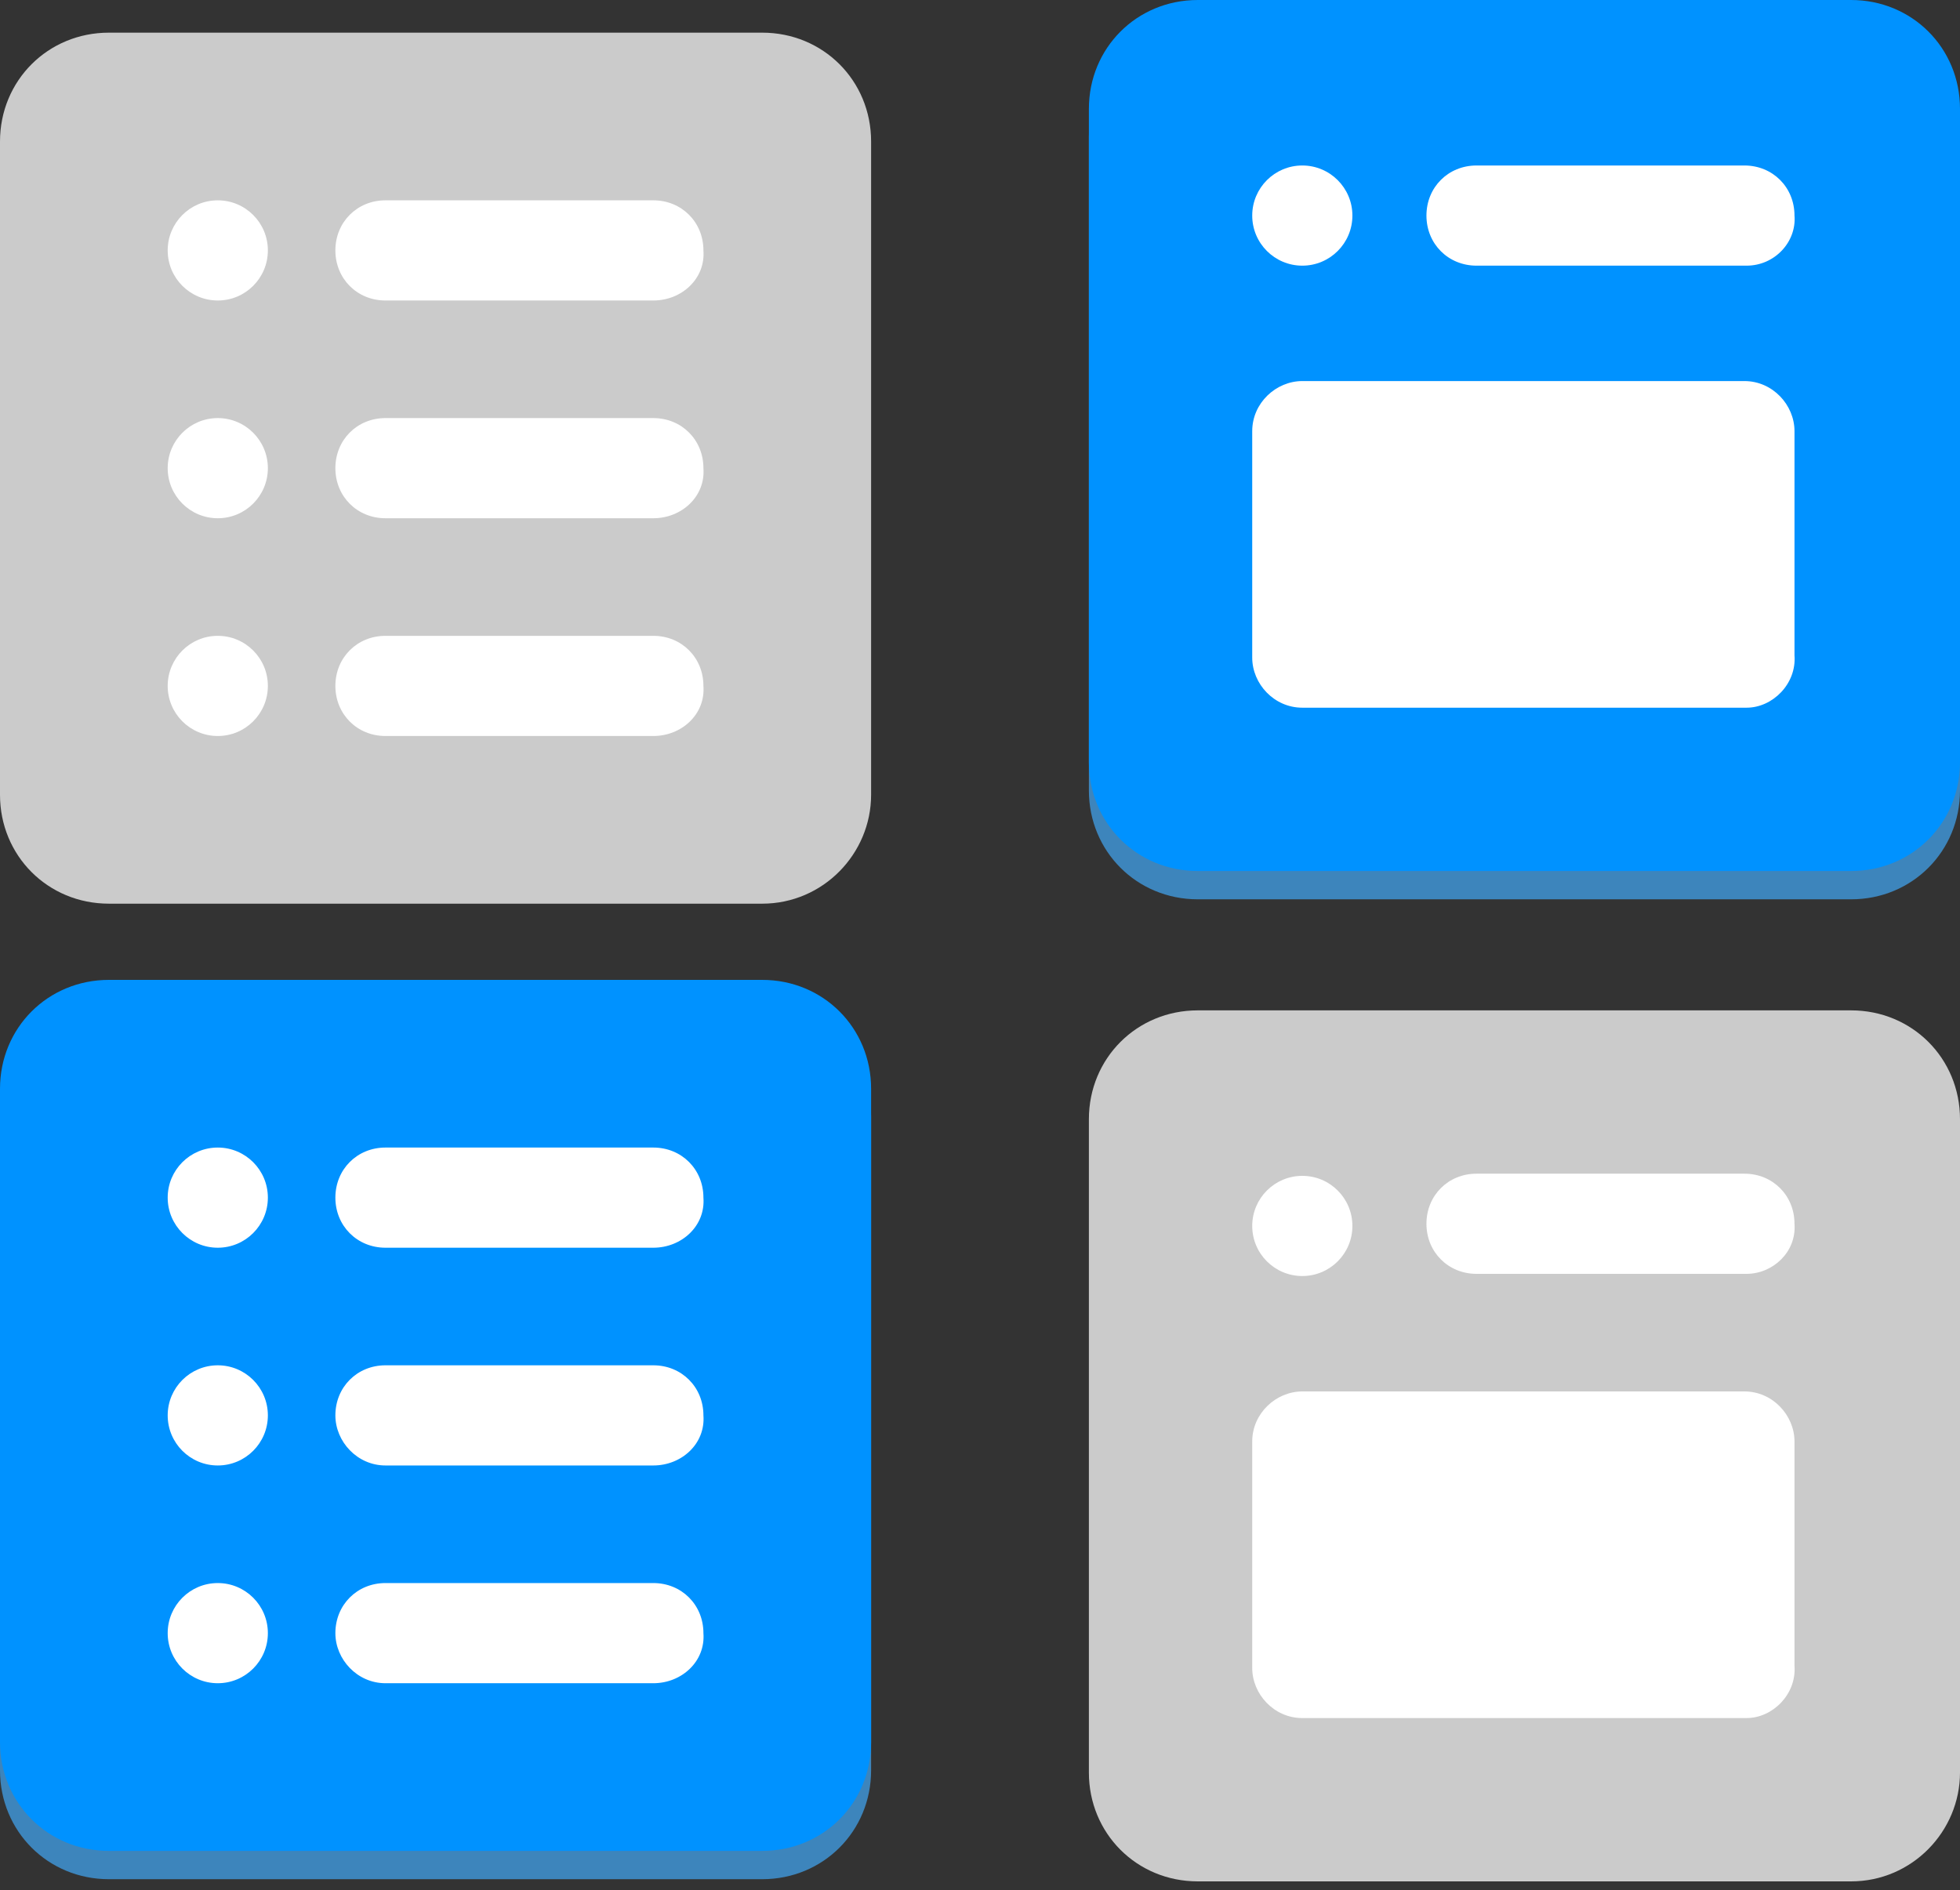 <?xml version="1.0" encoding="utf-8"?>
<!-- Generator: Adobe Illustrator 18.1.1, SVG Export Plug-In . SVG Version: 6.00 Build 0)  -->
<!DOCTYPE svg PUBLIC "-//W3C//DTD SVG 1.1//EN" "http://www.w3.org/Graphics/SVG/1.1/DTD/svg11.dtd">
<svg version="1.1" id="Layer_1" xmlns="http://www.w3.org/2000/svg" xmlns:xlink="http://www.w3.org/1999/xlink" x="0px" y="0px"
     viewBox="0 0 90 86.8" enable-background="new 0 0 90 86.8" xml:space="preserve">
<rect x="0" y="0" width="90" height="86.8" fill="#333333" stroke="none"/>
<g>
    <g>
        <g>
            <path fill="#3D85BC" d="M35,86.3H5c-2.8,0-5-2.2-5-5v-30c0-2.8,2.2-5,5-5h30c2.8,0,5,2.2,5,5v30C40,84.1,37.8,86.3,35,86.3z"/>
        </g>
        <g>
            <path fill="#0092FF" d="M35,85H5c-2.8,0-5-2.2-5-5V50c0-2.8,2.2-5,5-5h30c2.8,0,5,2.2,5,5v30C40,82.8,37.8,85,35,85z"/>
        </g>
    </g>
    <g>
        <g>
            <circle fill="#FFFFFF" cx="10" cy="55" r="2.3"/>
            <path fill="#FFFFFF" d="M30,57.3H17.7c-1.3,0-2.3-1-2.3-2.3v0c0-1.3,1-2.3,2.3-2.3H30c1.3,0,2.3,1,2.3,2.3v0
                C32.4,56.3,31.3,57.3,30,57.3z"/>
        </g>
        <g>
            <circle fill="#FFFFFF" cx="10" cy="75" r="2.3"/>
            <path fill="#FFFFFF" d="M30,77.3H17.7c-1.3,0-2.3-1.1-2.3-2.3v0c0-1.3,1-2.3,2.3-2.3H30c1.3,0,2.3,1,2.3,2.3v0
                C32.4,76.3,31.3,77.3,30,77.3z"/>
        </g>
        <g>
            <circle fill="#FFFFFF" cx="10" cy="65" r="2.3"/>
            <path fill="#FFFFFF" d="M30,67.3H17.7c-1.3,0-2.3-1.1-2.3-2.3v0c0-1.3,1-2.3,2.3-2.3H30c1.3,0,2.3,1,2.3,2.3v0
                C32.4,66.3,31.3,67.3,30,67.3z"/>
        </g>
    </g>
</g>
<g>
    <path fill="#CBCBCB" d="M85,86.4H55c-2.8,0-5-2.2-5-5v-30c0-2.8,2.2-5,5-5h30c2.8,0,5,2.2,5,5v30C90,84.1,87.8,86.4,85,86.4z"/>
    <g>
        <circle fill="#FFFFFF" cx="59.8" cy="56.3" r="2.3"/>
        <path fill="#FFFFFF" d="M80.2,58.5H67.8c-1.3,0-2.3-1-2.3-2.3v0c0-1.3,1-2.3,2.3-2.3h12.3c1.3,0,2.3,1,2.3,2.3v0
            C82.5,57.5,81.4,58.5,80.2,58.5z"/>
        <path fill="#FFFFFF" d="M80.2,78.9H59.8c-1.3,0-2.3-1.1-2.3-2.3V66.2c0-1.3,1.1-2.3,2.3-2.3h20.3c1.3,0,2.3,1.1,2.3,2.3v10.3
            C82.5,77.8,81.4,78.9,80.2,78.9z"/>
    </g>
</g>
<g>
    <path fill="#CBCBCB" d="M35,41.5H5c-2.8,0-5-2.2-5-5v-30c0-2.8,2.2-5,5-5h30c2.8,0,5,2.2,5,5v30C40,39.2,37.8,41.5,35,41.5z"/>
    <g>
        <g>
            <circle fill="#FFFFFF" cx="10" cy="11.5" r="2.3"/>
            <path fill="#FFFFFF" d="M30,13.8H17.7c-1.3,0-2.3-1-2.3-2.3v0c0-1.3,1-2.3,2.3-2.3H30c1.3,0,2.3,1,2.3,2.3v0
                C32.4,12.8,31.3,13.8,30,13.8z"/>
        </g>
        <g>
            <circle fill="#FFFFFF" cx="10" cy="31.5" r="2.3"/>
            <path fill="#FFFFFF" d="M30,33.8H17.7c-1.3,0-2.3-1-2.3-2.3v0c0-1.3,1-2.3,2.3-2.3H30c1.3,0,2.3,1,2.3,2.3v0
                C32.4,32.8,31.3,33.8,30,33.8z"/>
        </g>
        <g>
            <circle fill="#FFFFFF" cx="10" cy="21.5" r="2.3"/>
            <path fill="#FFFFFF" d="M30,23.8H17.7c-1.3,0-2.3-1-2.3-2.3v0c0-1.3,1-2.3,2.3-2.3H30c1.3,0,2.3,1,2.3,2.3v0
                C32.4,22.8,31.3,23.8,30,23.8z"/>
        </g>
    </g>
</g>
<g>
    <g>
        <g>
            <path fill="#3D85BC" d="M85,41.3H55c-2.8,0-5-2.2-5-5v-30c0-2.8,2.2-5,5-5h30c2.8,0,5,2.2,5,5v30C90,39.1,87.8,41.3,85,41.3z"/>
        </g>
        <g>
            <path fill="#0092FF" d="M85,40H55c-2.8,0-5-2.2-5-5V5c0-2.8,2.2-5,5-5h30c2.8,0,5,2.2,5,5v30C90,37.8,87.8,40,85,40z"/>
        </g>
    </g>
    <g>
        <circle fill="#FFFFFF" cx="59.8" cy="9.9" r="2.3"/>
        <path fill="#FFFFFF" d="M80.2,12.2H67.8c-1.3,0-2.3-1-2.3-2.3v0c0-1.3,1-2.3,2.3-2.3h12.3c1.3,0,2.3,1,2.3,2.3v0
            C82.5,11.1,81.5,12.2,80.2,12.2z"/>
        <path fill="#FFFFFF" d="M80.2,32.5H59.8c-1.3,0-2.3-1.1-2.3-2.3V19.8c0-1.3,1.1-2.3,2.3-2.3h20.3c1.3,0,2.3,1.1,2.3,2.3v10.3
            C82.5,31.4,81.4,32.5,80.2,32.5z"/>
    </g>
</g>
</svg>
